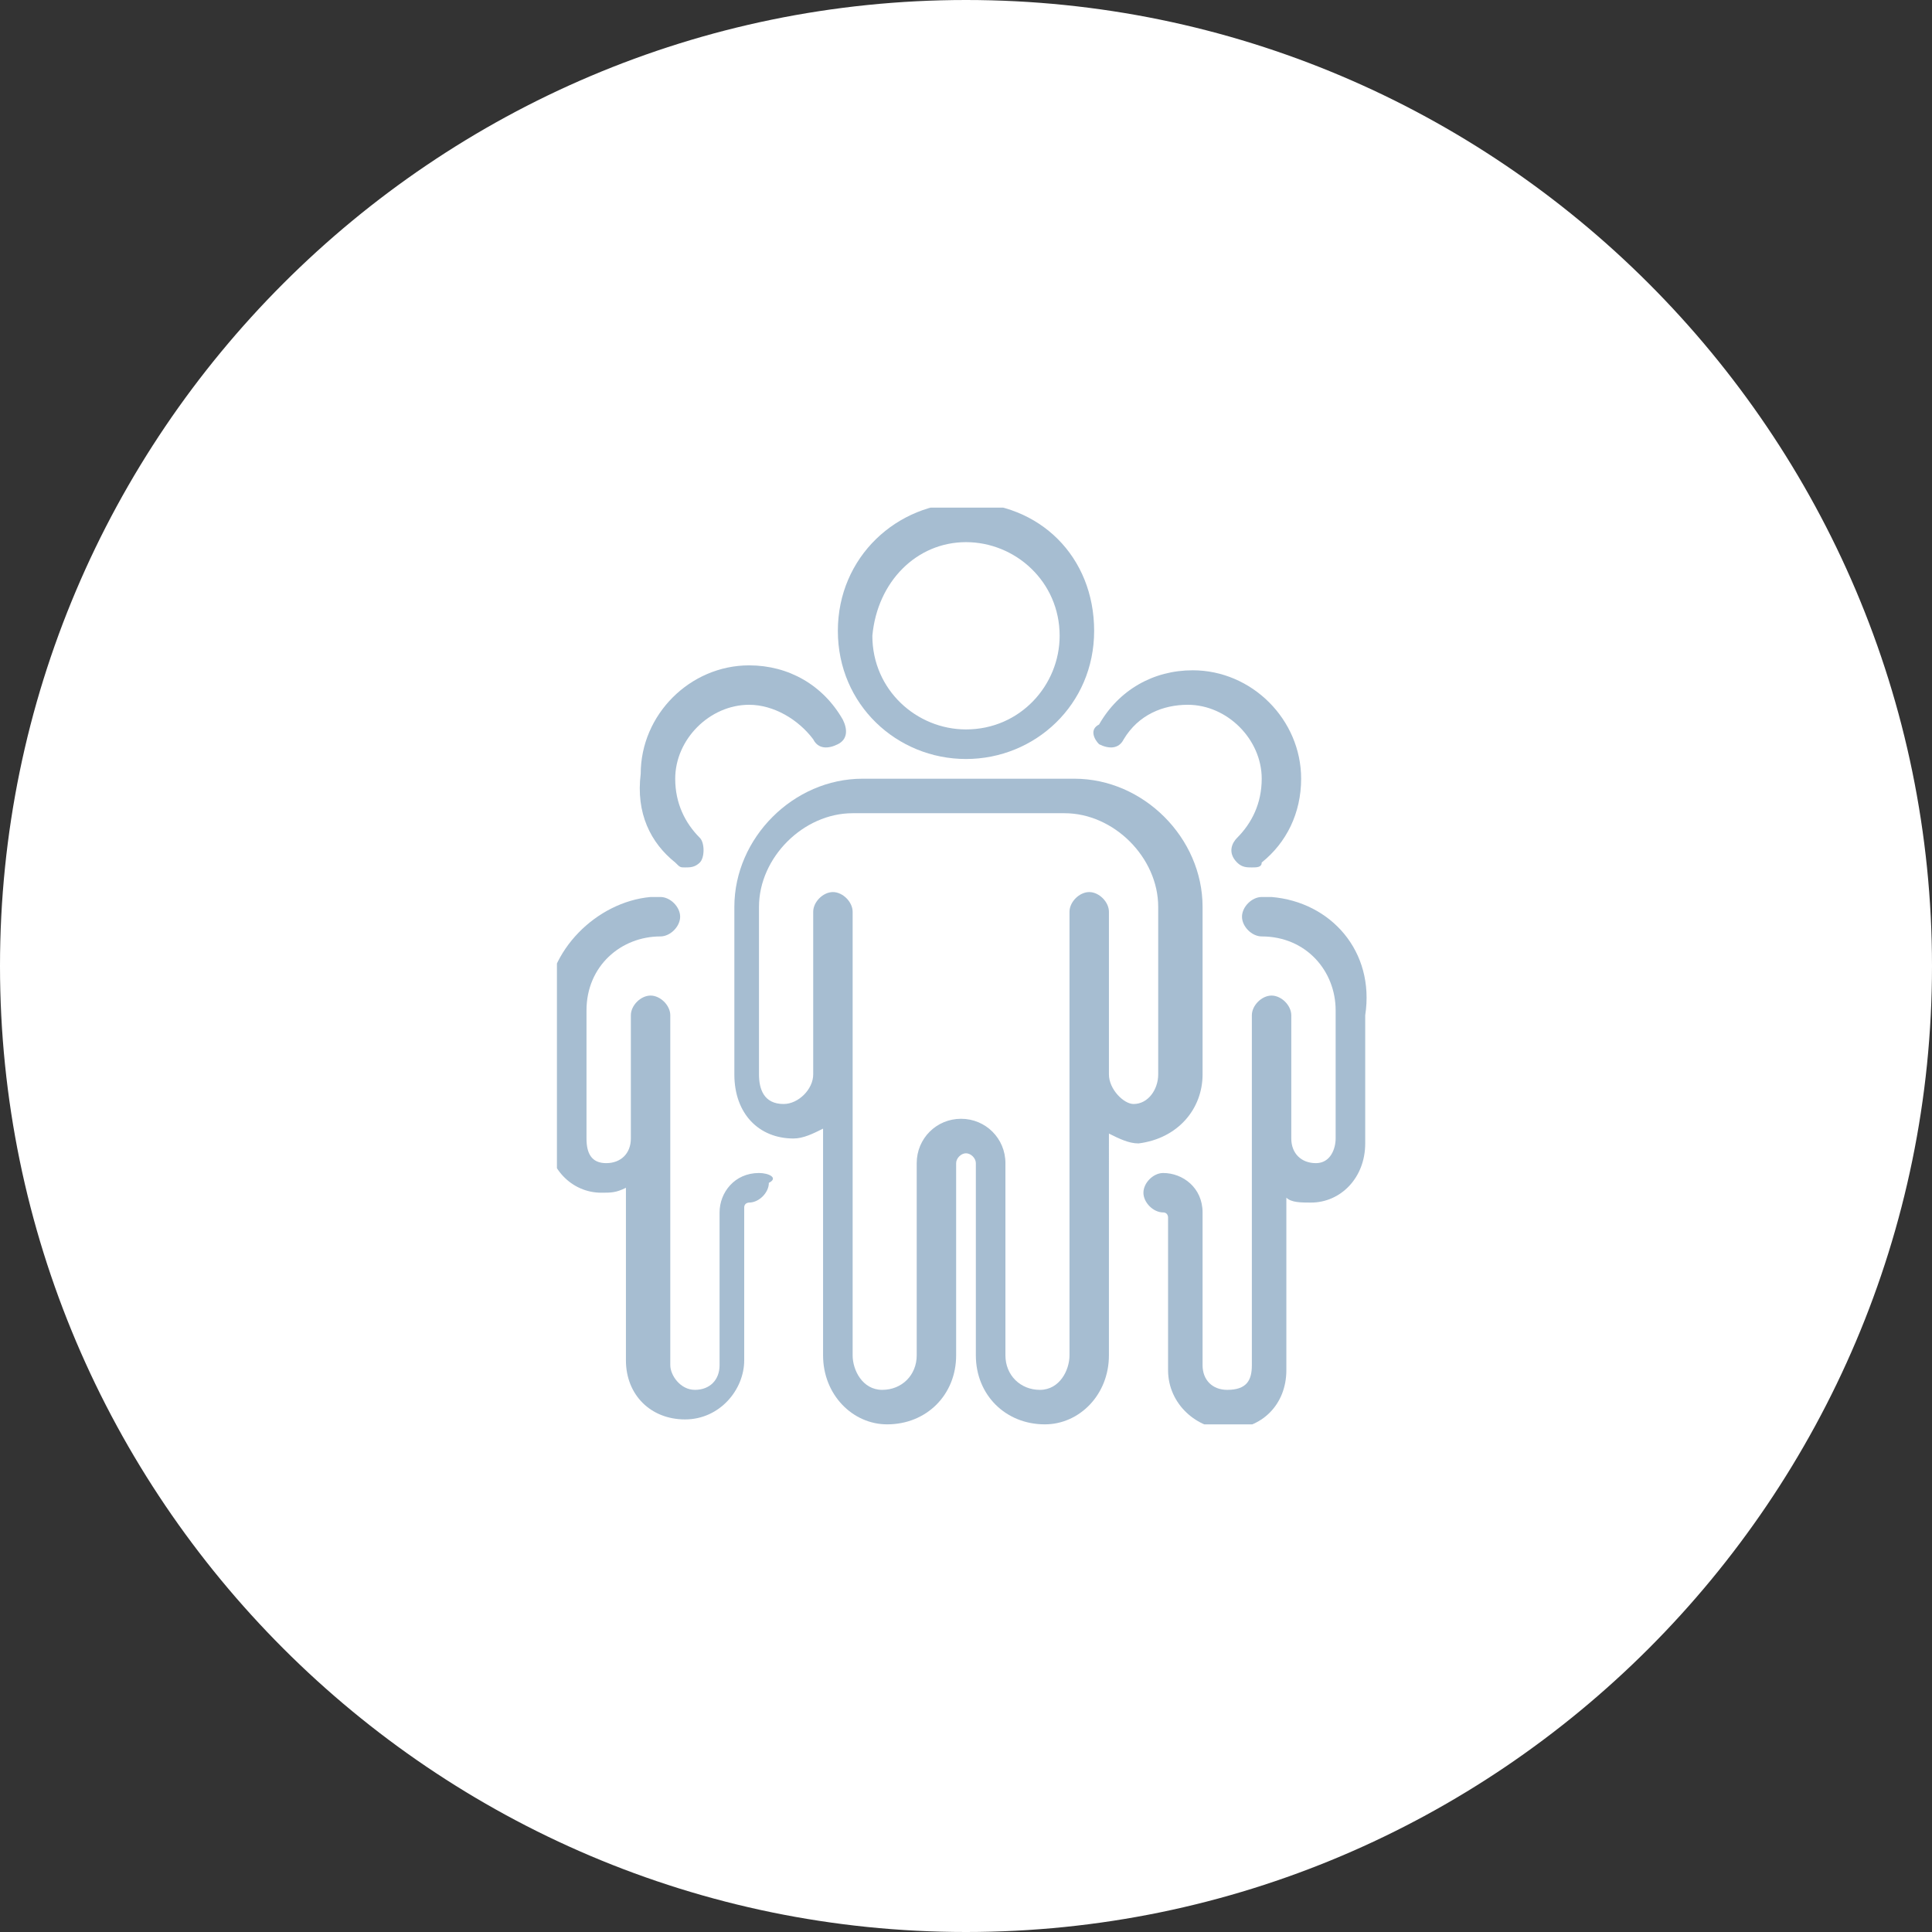 <?xml version="1.0" encoding="utf-8"?>
<!-- Generator: Adobe Illustrator 25.1.0, SVG Export Plug-In . SVG Version: 6.00 Build 0)  -->
<svg version="1.1" id="Capa_1" xmlns="http://www.w3.org/2000/svg" xmlns:xlink="http://www.w3.org/1999/xlink" x="0px" y="0px"
	 viewBox="0 0 39.2 39.2" style="enable-background:new 0 0 39.2 39.2;" xml:space="preserve">
<rect x="0" y="0" width="39.2" height="39.2" fill="#333333" stroke="none"/>
<style type="text/css">
	.st0{fill:#FFFFFF;}
	.st1{clip-path:url(#SVGID_2_);fill:#A6BDD1;}
</style>
<path class="st0" d="M19.6,39.2c10.8,0,19.6-8.8,19.6-19.6S30.4,0,19.6,0S0,8.8,0,19.6C0,30.4,8.8,39.2,19.6,39.2"/>
<g>
	<defs>
		<rect id="SVGID_1_" x="11.3" y="10.3" width="16.5" height="18.6"/>
	</defs>
	<clipPath id="SVGID_2_">
		<use xlink:href="#SVGID_1_"  style="overflow:visible;"/>
	</clipPath>
	<path class="st1" d="M19.6,11c1,0,1.9,0.8,1.9,1.9c0,1-0.8,1.9-1.9,1.9c-1,0-1.9-0.8-1.9-1.9C17.8,11.8,18.6,11,19.6,11 M19.6,15.4
		c1.4,0,2.6-1.1,2.6-2.6s-1.1-2.6-2.6-2.6c-1.4,0-2.6,1.1-2.6,2.6S18.2,15.4,19.6,15.4"/>
	<path class="st1" d="M22.5,21.8C22.5,21.7,22.5,21.7,22.5,21.8l0-3.3c0-0.2-0.2-0.4-0.4-0.4s-0.4,0.2-0.4,0.4v4c0,0,0,0,0,0v5
		c0,0.3-0.2,0.7-0.6,0.7c-0.4,0-0.7-0.3-0.7-0.7v-3.9c0-0.5-0.4-0.9-0.9-0.9c-0.5,0-0.9,0.4-0.9,0.9v3.9c0,0.4-0.3,0.7-0.7,0.7
		c-0.4,0-0.6-0.4-0.6-0.7v-5c0,0,0,0,0,0v-4c0-0.2-0.2-0.4-0.4-0.4c-0.2,0-0.4,0.2-0.4,0.4v3.2c0,0,0,0.1,0,0.1
		c0,0.3-0.3,0.6-0.6,0.6c-0.4,0-0.5-0.3-0.5-0.6v-3.4c0-1,0.9-1.9,1.9-1.9h4.3c1,0,1.9,0.9,1.9,1.9v3.4c0,0.3-0.2,0.6-0.5,0.6
		C22.8,22.4,22.5,22.1,22.5,21.8 M24.4,21.8v-3.4c0-1.4-1.2-2.6-2.6-2.6h-4.3c-1.4,0-2.6,1.2-2.6,2.6v3.4c0,0.8,0.5,1.3,1.2,1.3
		c0.2,0,0.4-0.1,0.6-0.2v4.6c0,0.8,0.6,1.4,1.3,1.4c0.8,0,1.4-0.6,1.4-1.4v-3.9c0-0.1,0.1-0.2,0.2-0.2c0.1,0,0.2,0.1,0.2,0.2l0,3.9
		c0,0.8,0.6,1.4,1.4,1.4c0.7,0,1.3-0.6,1.3-1.4V23c0.2,0.1,0.4,0.2,0.6,0.2C23.9,23.1,24.4,22.5,24.4,21.8"/>
	<path class="st1" d="M13.7,17.5c0.1,0.1,0.1,0.1,0.2,0.1c0.1,0,0.2,0,0.3-0.1c0.1-0.1,0.1-0.4,0-0.5c-0.3-0.3-0.5-0.7-0.5-1.2
		c0-0.8,0.7-1.5,1.5-1.5c0.5,0,1,0.3,1.3,0.7c0.1,0.2,0.3,0.2,0.5,0.1c0.2-0.1,0.2-0.3,0.1-0.5c-0.4-0.7-1.1-1.1-1.9-1.1
		c-1.2,0-2.2,1-2.2,2.2C12.9,16.5,13.2,17.1,13.7,17.5"/>
	<path class="st1" d="M15.4,23.8c-0.5,0-0.8,0.4-0.8,0.8v3.1c0,0.3-0.2,0.5-0.5,0.5c-0.3,0-0.5-0.3-0.5-0.5v-4c0,0,0,0,0,0v-3.1
		c0-0.2-0.2-0.4-0.4-0.4s-0.4,0.2-0.4,0.4V23c0,0,0,0.1,0,0.1c0,0.3-0.2,0.5-0.5,0.5c-0.3,0-0.4-0.2-0.4-0.5v-2.6
		c0-0.9,0.7-1.5,1.5-1.5c0.2,0,0.4-0.2,0.4-0.4c0-0.2-0.2-0.4-0.4-0.4h-0.1c0,0-0.1,0-0.1,0c-1.1,0.1-2.1,1.1-2.1,2.2v2.6
		c0,0.7,0.5,1.2,1.1,1.2c0.2,0,0.3,0,0.5-0.1v3.5c0,0.7,0.5,1.2,1.2,1.2c0.7,0,1.2-0.6,1.2-1.2v-3.1c0-0.1,0.1-0.1,0.1-0.1
		c0.2,0,0.4-0.2,0.4-0.4C15.8,23.9,15.6,23.8,15.4,23.8"/>
	<path class="st1" d="M22.3,15.1c0.2,0.1,0.4,0.1,0.5-0.1c0.3-0.5,0.8-0.7,1.3-0.7c0.8,0,1.5,0.7,1.5,1.5c0,0.5-0.2,0.9-0.5,1.2
		c-0.1,0.1-0.2,0.3,0,0.5c0.1,0.1,0.2,0.1,0.3,0.1c0.1,0,0.2,0,0.2-0.1c0.5-0.4,0.8-1,0.8-1.7c0-1.2-1-2.2-2.2-2.2
		c-0.8,0-1.5,0.4-1.9,1.1C22.1,14.8,22.2,15,22.3,15.1"/>
	<path class="st1" d="M25.8,18.2C25.8,18.2,25.8,18.2,25.8,18.2l-0.2,0c-0.2,0-0.4,0.2-0.4,0.4c0,0.2,0.2,0.4,0.4,0.4
		c0.9,0,1.5,0.7,1.5,1.5v2.6c0,0.2-0.1,0.5-0.4,0.5c-0.3,0-0.5-0.2-0.5-0.5c0,0,0-0.1,0-0.1v-2.4c0-0.2-0.2-0.4-0.4-0.4
		c-0.2,0-0.4,0.2-0.4,0.4v3.1c0,0,0,0,0,0v4c0,0.3-0.1,0.5-0.5,0.5c-0.3,0-0.5-0.2-0.5-0.5v-3.1c0-0.5-0.4-0.8-0.8-0.8
		c-0.2,0-0.4,0.2-0.4,0.4s0.2,0.4,0.4,0.4c0.1,0,0.1,0.1,0.1,0.1v3.1c0,0.7,0.6,1.2,1.2,1.2c0.7,0,1.2-0.5,1.2-1.2v-3.5
		c0.1,0.1,0.3,0.1,0.5,0.1c0.6,0,1.1-0.5,1.1-1.2v-2.6C27.9,19.3,27,18.3,25.8,18.2"/>
</g>
</svg>
